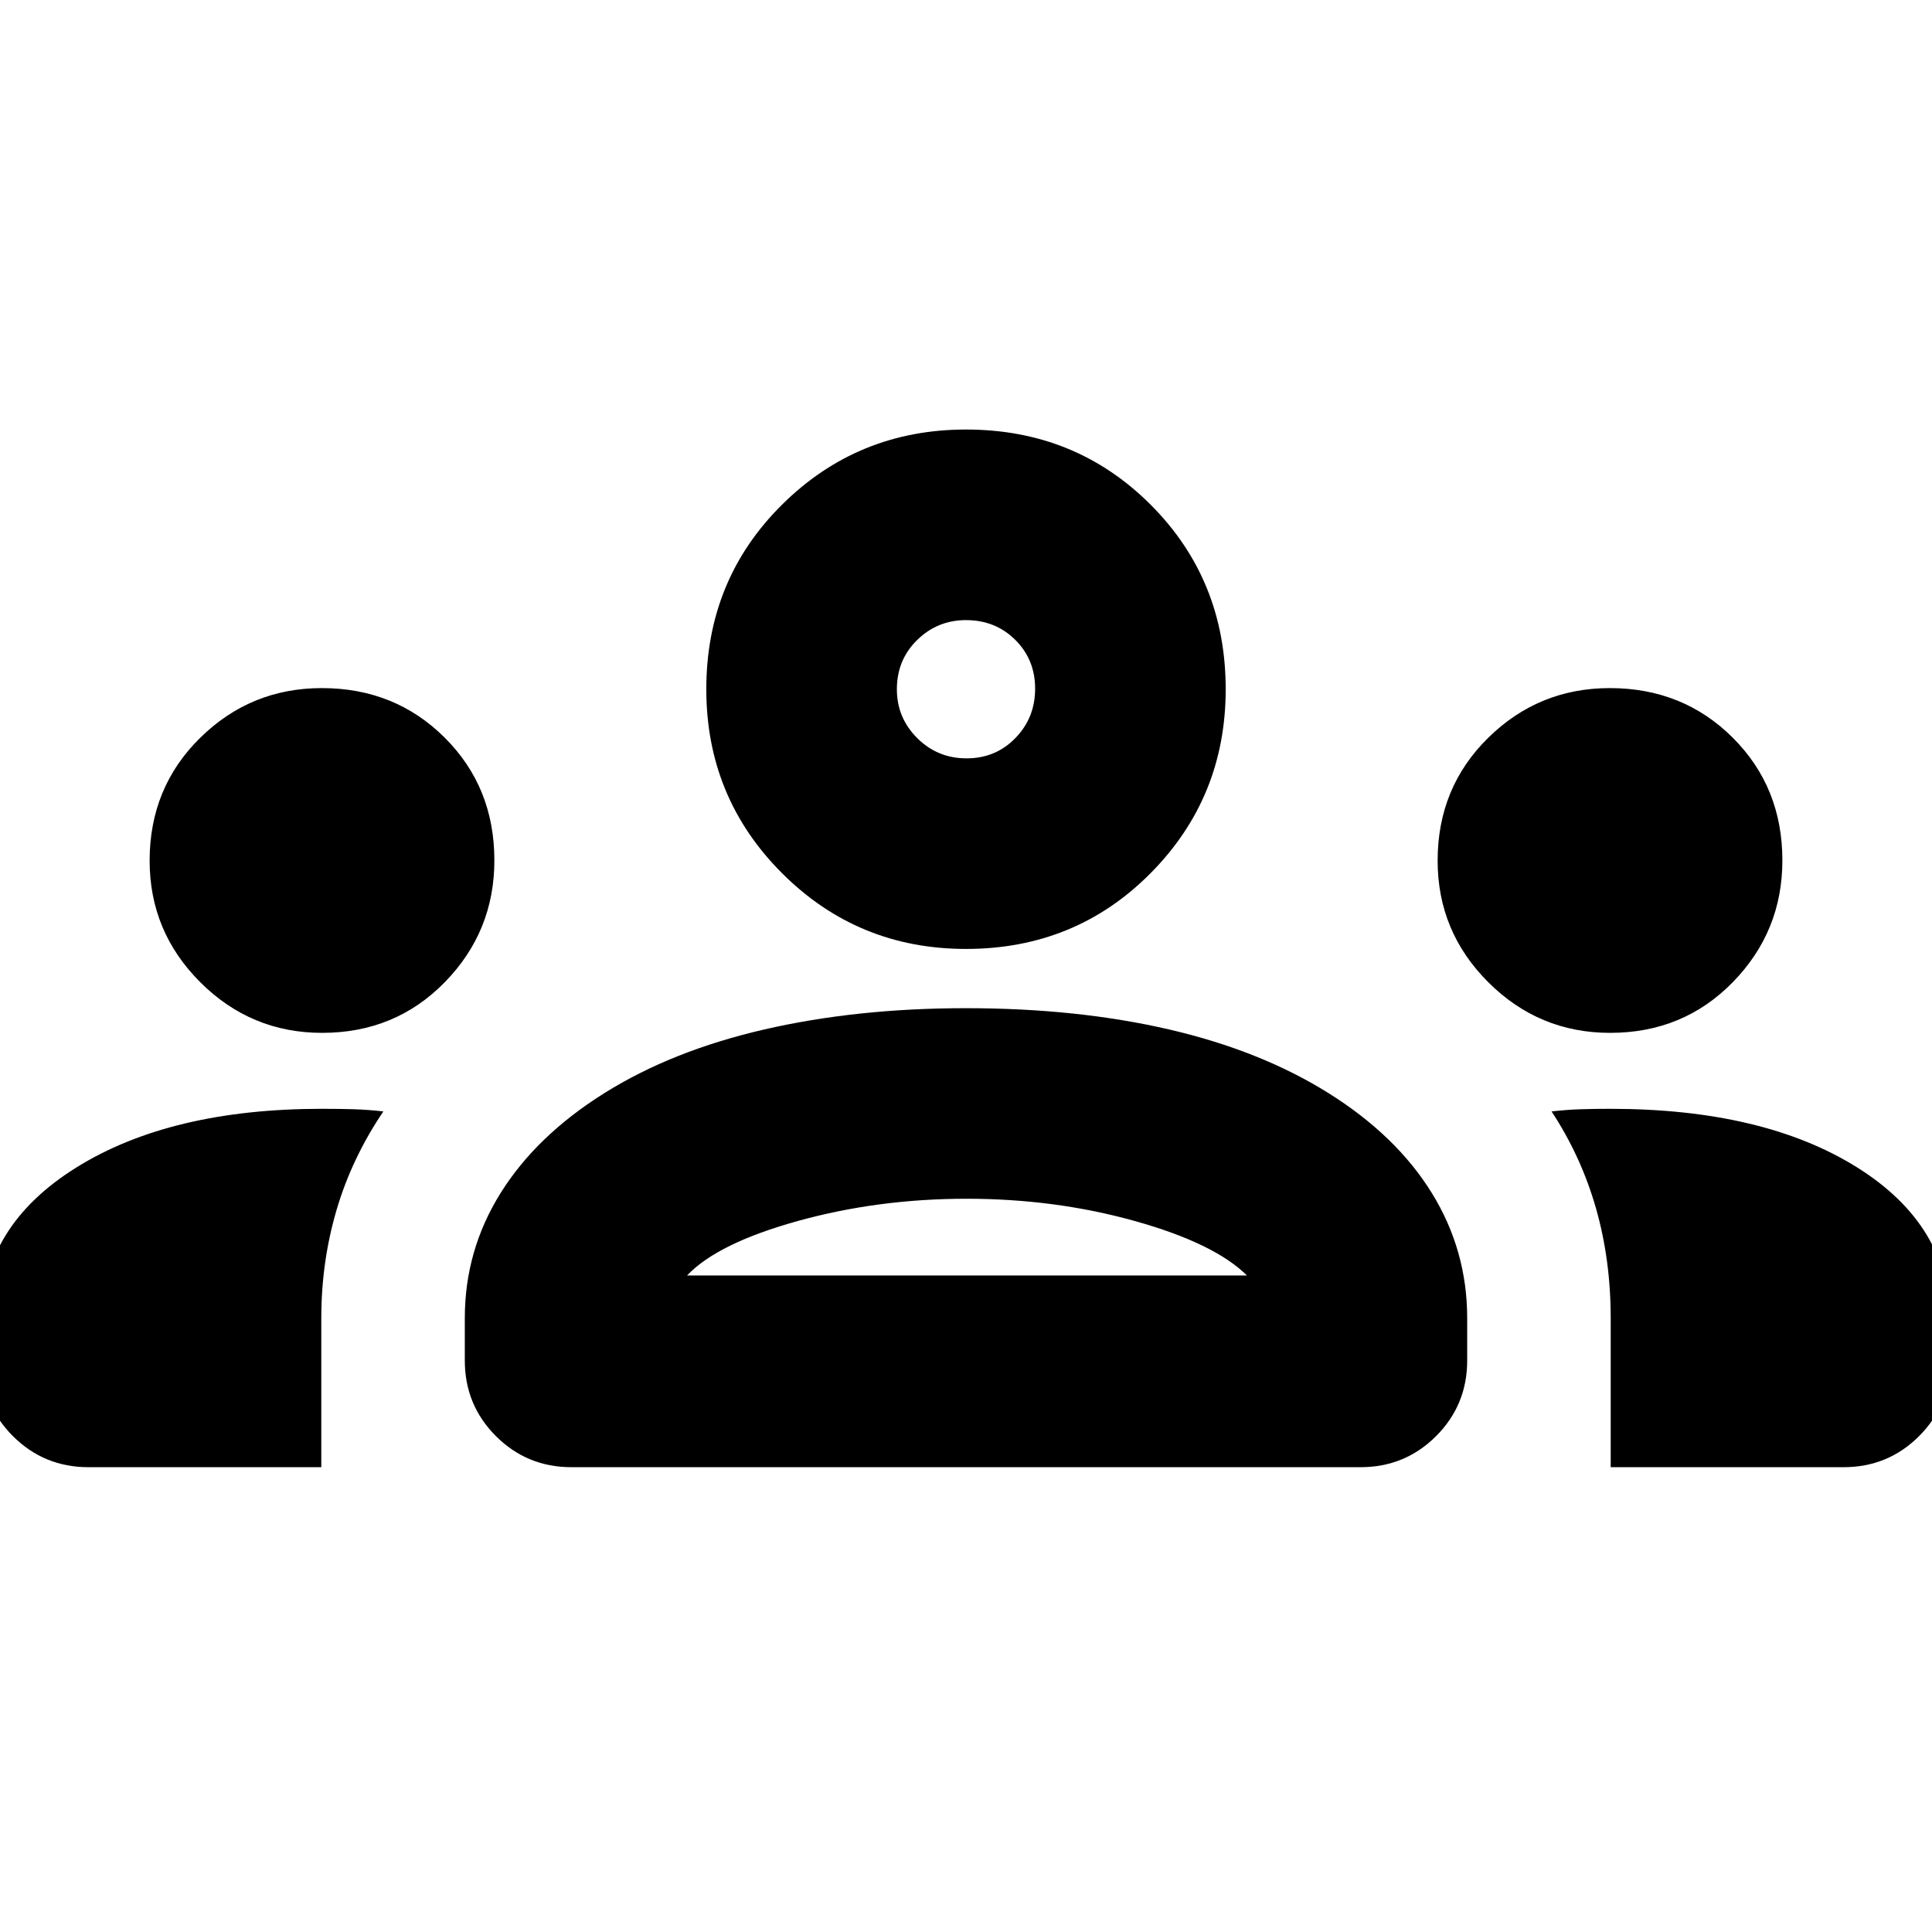 <svg xmlns="http://www.w3.org/2000/svg" height="24" viewBox="0 -960 960 960" width="24"><path d="M43.96-230.96q-22.09 0-37.55-15.45-15.45-15.46-15.45-37.55V-303q0-47.52 46.82-76.78Q84.61-409.04 160-409.04q8.48 0 15.67.21 7.2.22 14.81 1.09-15.7 23.26-23.26 49.01-7.57 25.74-7.57 53.73v74.04H43.96Zm240 0q-22.09 0-37.55-15.45-15.45-15.46-15.45-37.55V-305q0-33.7 17.78-62.17 17.78-28.48 51.48-49.61 33.69-21.13 79.61-31.7 45.91-10.56 100.15-10.56 55.28 0 100.91 10.56 45.63 10.57 79.33 31.7 33.69 21.13 51.26 49.61 17.56 28.47 17.56 62.17v21.04q0 22.09-15.45 37.55-15.46 15.45-37.55 15.45H283.96Zm516.39 0V-305q0-29.04-7.35-54.72t-22.04-48.02q7.61-.87 14.65-1.09 7.04-.21 14.39-.21 76.07 0 122.56 28.97 46.48 28.97 46.48 77.07v19.04q0 22.09-15.45 37.55-15.46 15.45-37.55 15.45H800.35Zm-458.96-95.26h278.22q-16.22-16.04-55.78-27.08-39.57-11.05-83.55-11.05t-83.82 11.05q-39.85 11.04-55.07 27.08ZM160.05-446.78q-35.31 0-60.51-25.13-25.19-25.14-25.19-60.43 0-36.36 25.13-61.05 25.13-24.7 60.42-24.7 36.36 0 61.06 24.61 24.69 24.61 24.69 60.99 0 35.32-24.61 60.51-24.61 25.2-60.99 25.2Zm640 0q-35.31 0-60.51-25.13-25.19-25.14-25.19-60.43 0-36.36 25.13-61.05 25.13-24.7 60.42-24.7 36.36 0 61.06 24.61 24.69 24.61 24.69 60.99 0 35.32-24.61 60.51-24.61 25.2-60.99 25.2ZM480-488.48q-53.77 0-91.41-37.64-37.63-37.63-37.63-91.4 0-54.39 37.63-91.72 37.64-37.33 91.41-37.33 54.39 0 91.72 37.33 37.32 37.33 37.32 91.72 0 53.77-37.32 91.4-37.33 37.64-91.72 37.64Zm.28-94.7q14.46 0 24.26-10.08 9.81-10.09 9.81-24.55 0-14.45-9.88-24.26-9.87-9.8-24.47-9.8-14.17 0-24.26 9.87-10.09 9.88-10.09 24.48 0 14.17 10.09 24.26 10.09 10.08 24.54 10.08Zm.72 256.96Zm-1-291.3Z"/></svg>
